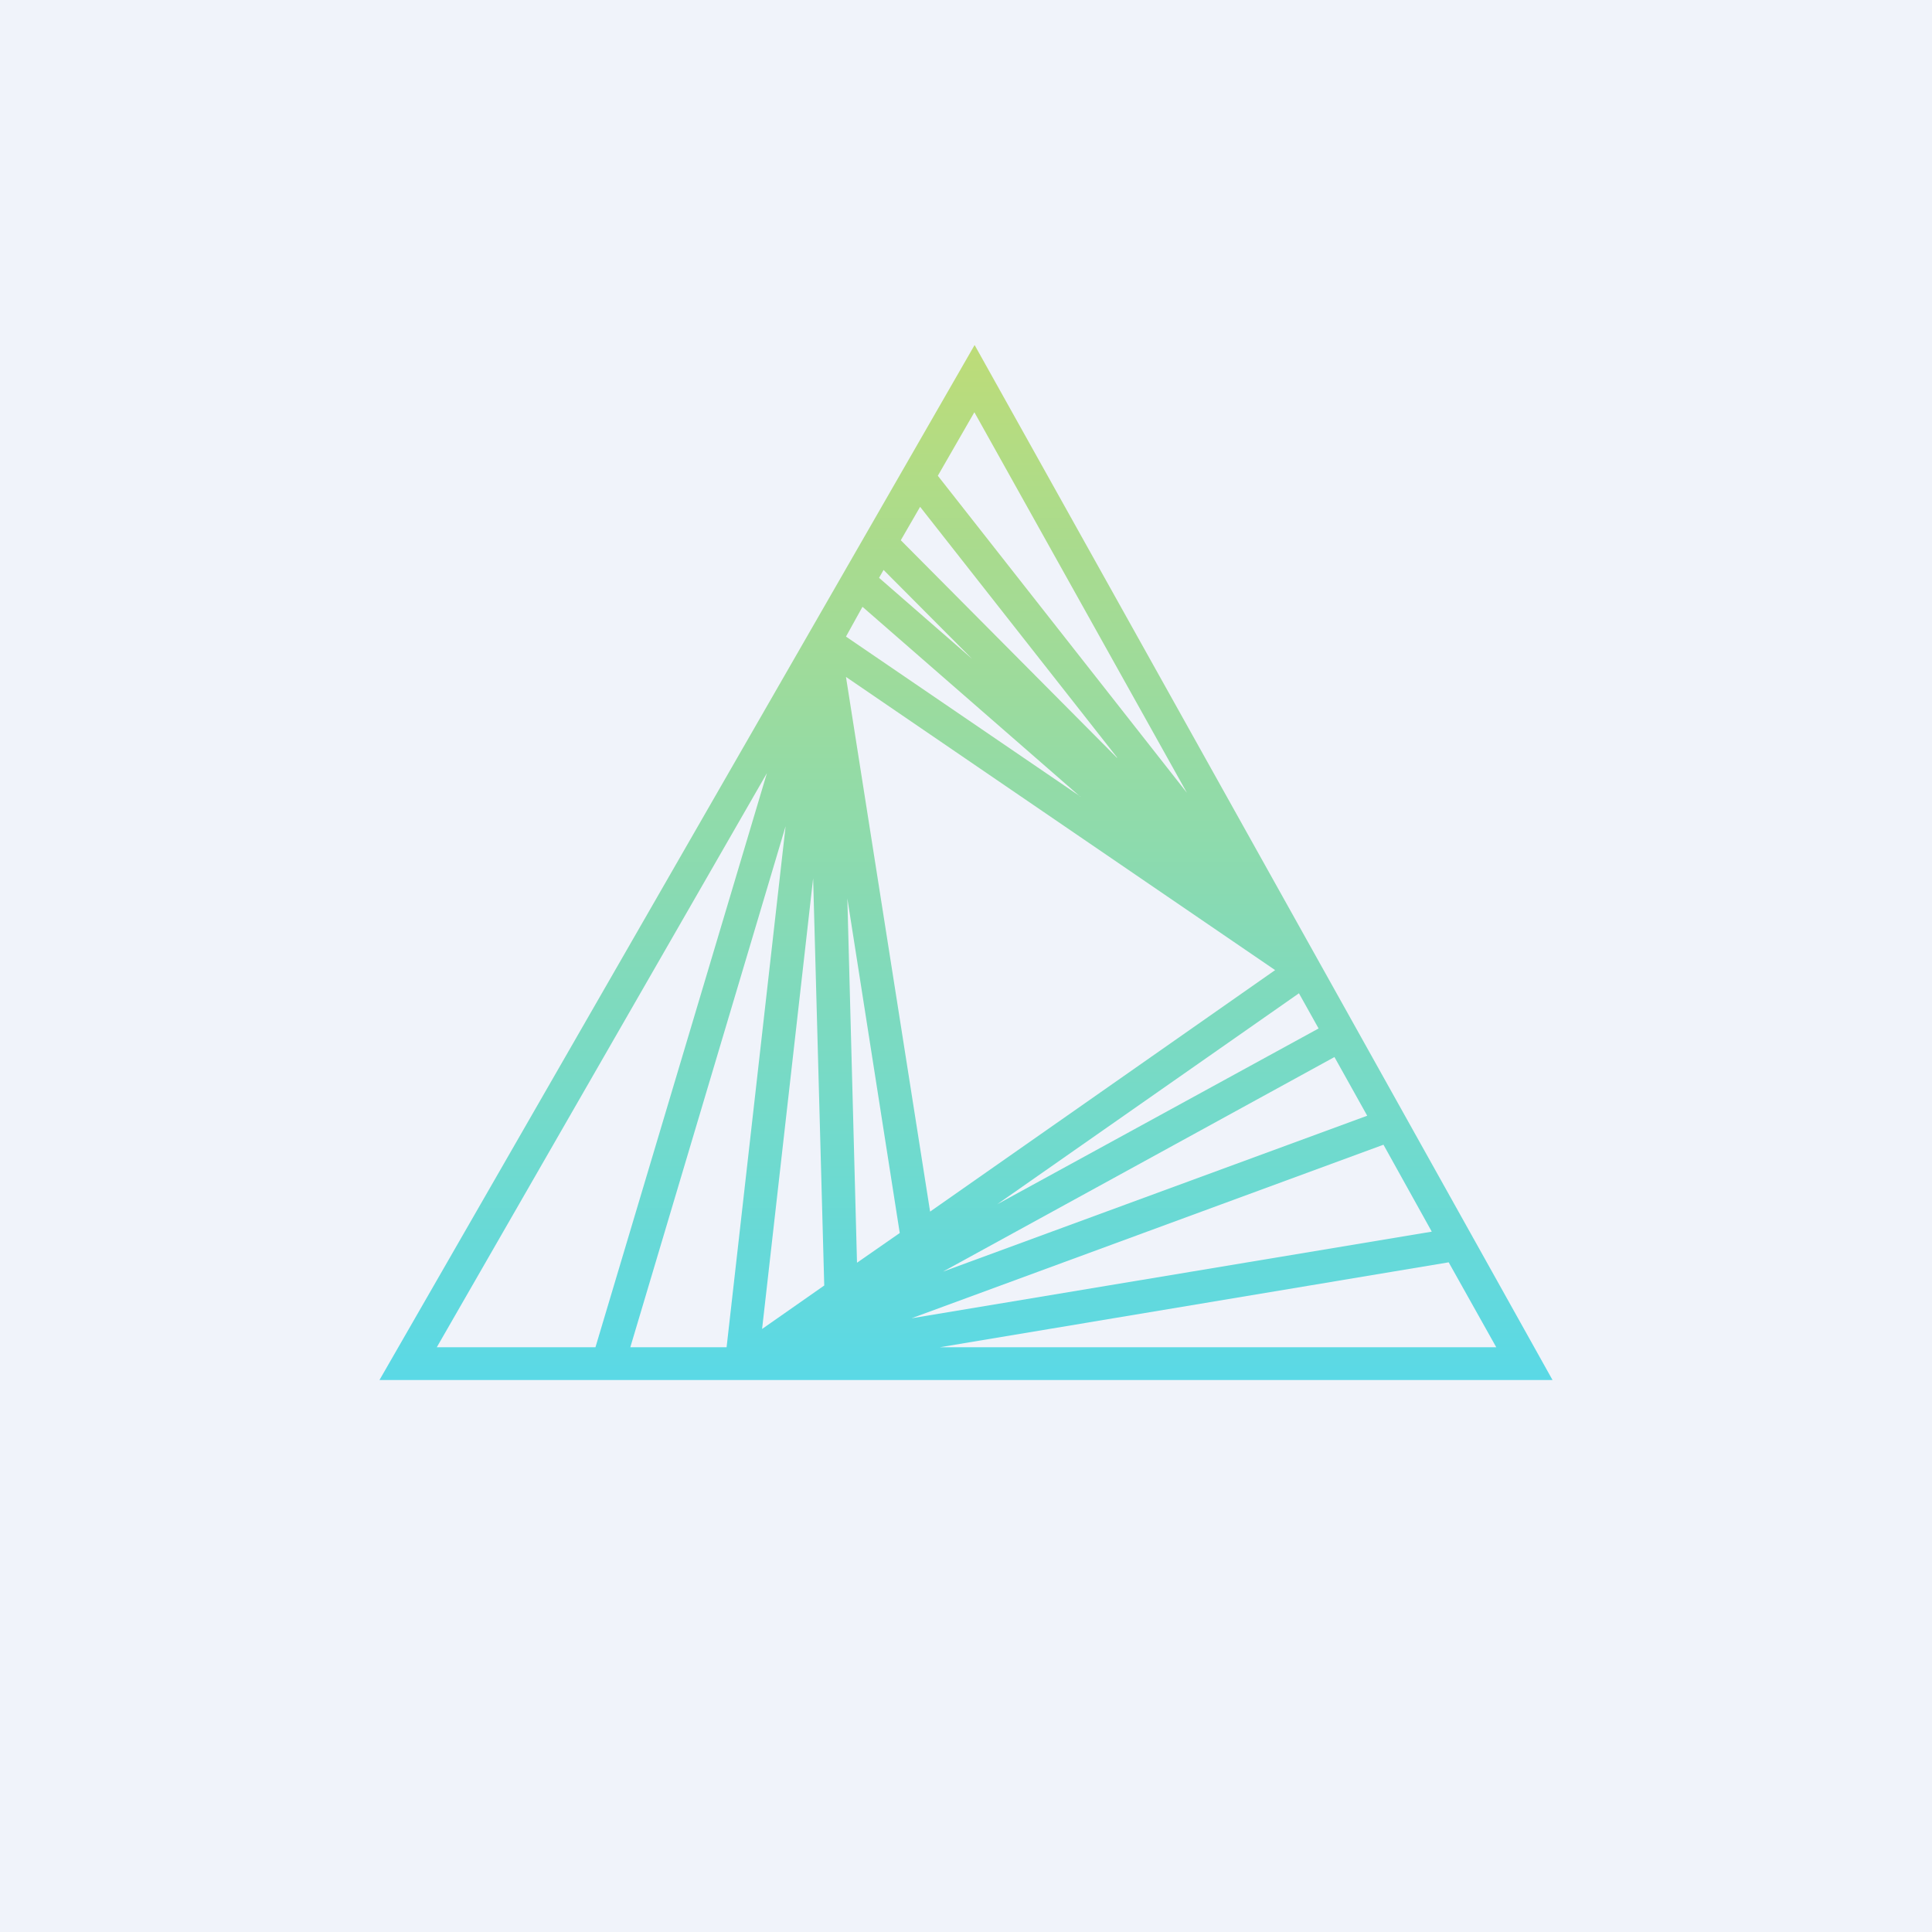<svg xmlns="http://www.w3.org/2000/svg" width="24" height="24" fill="none" viewBox="0 0 24 24"><rect x="0" y="0" width="24" height="24" fill="#333333" stroke="none"/><g clip-path="url(#AQTIS__a)"><path fill="#F0F3FA" d="M0 0h24v24H0z"/><path fill="url(#AQTIS__b)" fill-rule="evenodd" d="m12.107 4.286 7.179 12.857H4.714zM11.65 5.91l3.094 3.938-2.64-4.727zm2.228 3.501L11.43 6.296l-.24.415 2.683 2.7zM10.976 7.08l-.056.098 1.157 1.008zm2.443 2.816-2.705-2.358-.205.37 2.914 1.988zm-3.892-.292-4.101 7.132h1.971zM7.83 16.736h1.196l.733-6.472zm2.271-5.825.138 5.058-.772.54zm1.573 5.825h6.913l-.591-1.055zm6.112-1.436-.6-1.08-5.863 2.156zm-6.073.497 5.271-1.937-.407-.729zm4.667-3.021-.244-.437-3.75 2.622zm-5.734 2.91.531-.369-.651-4.157zm-.137-7.277 1.045 6.642 4.286-3z" clip-rule="evenodd"/></g><defs><linearGradient id="AQTIS__b" x1="12" x2="12" y1="4.286" y2="17.143" gradientUnits="userSpaceOnUse"><stop stop-color="#BDDC78"/><stop offset="1" stop-color="#5AD9E6"/></linearGradient><clipPath id="AQTIS__a"><path fill="#fff" d="M0 0h24v24H0z"/></clipPath></defs></svg>